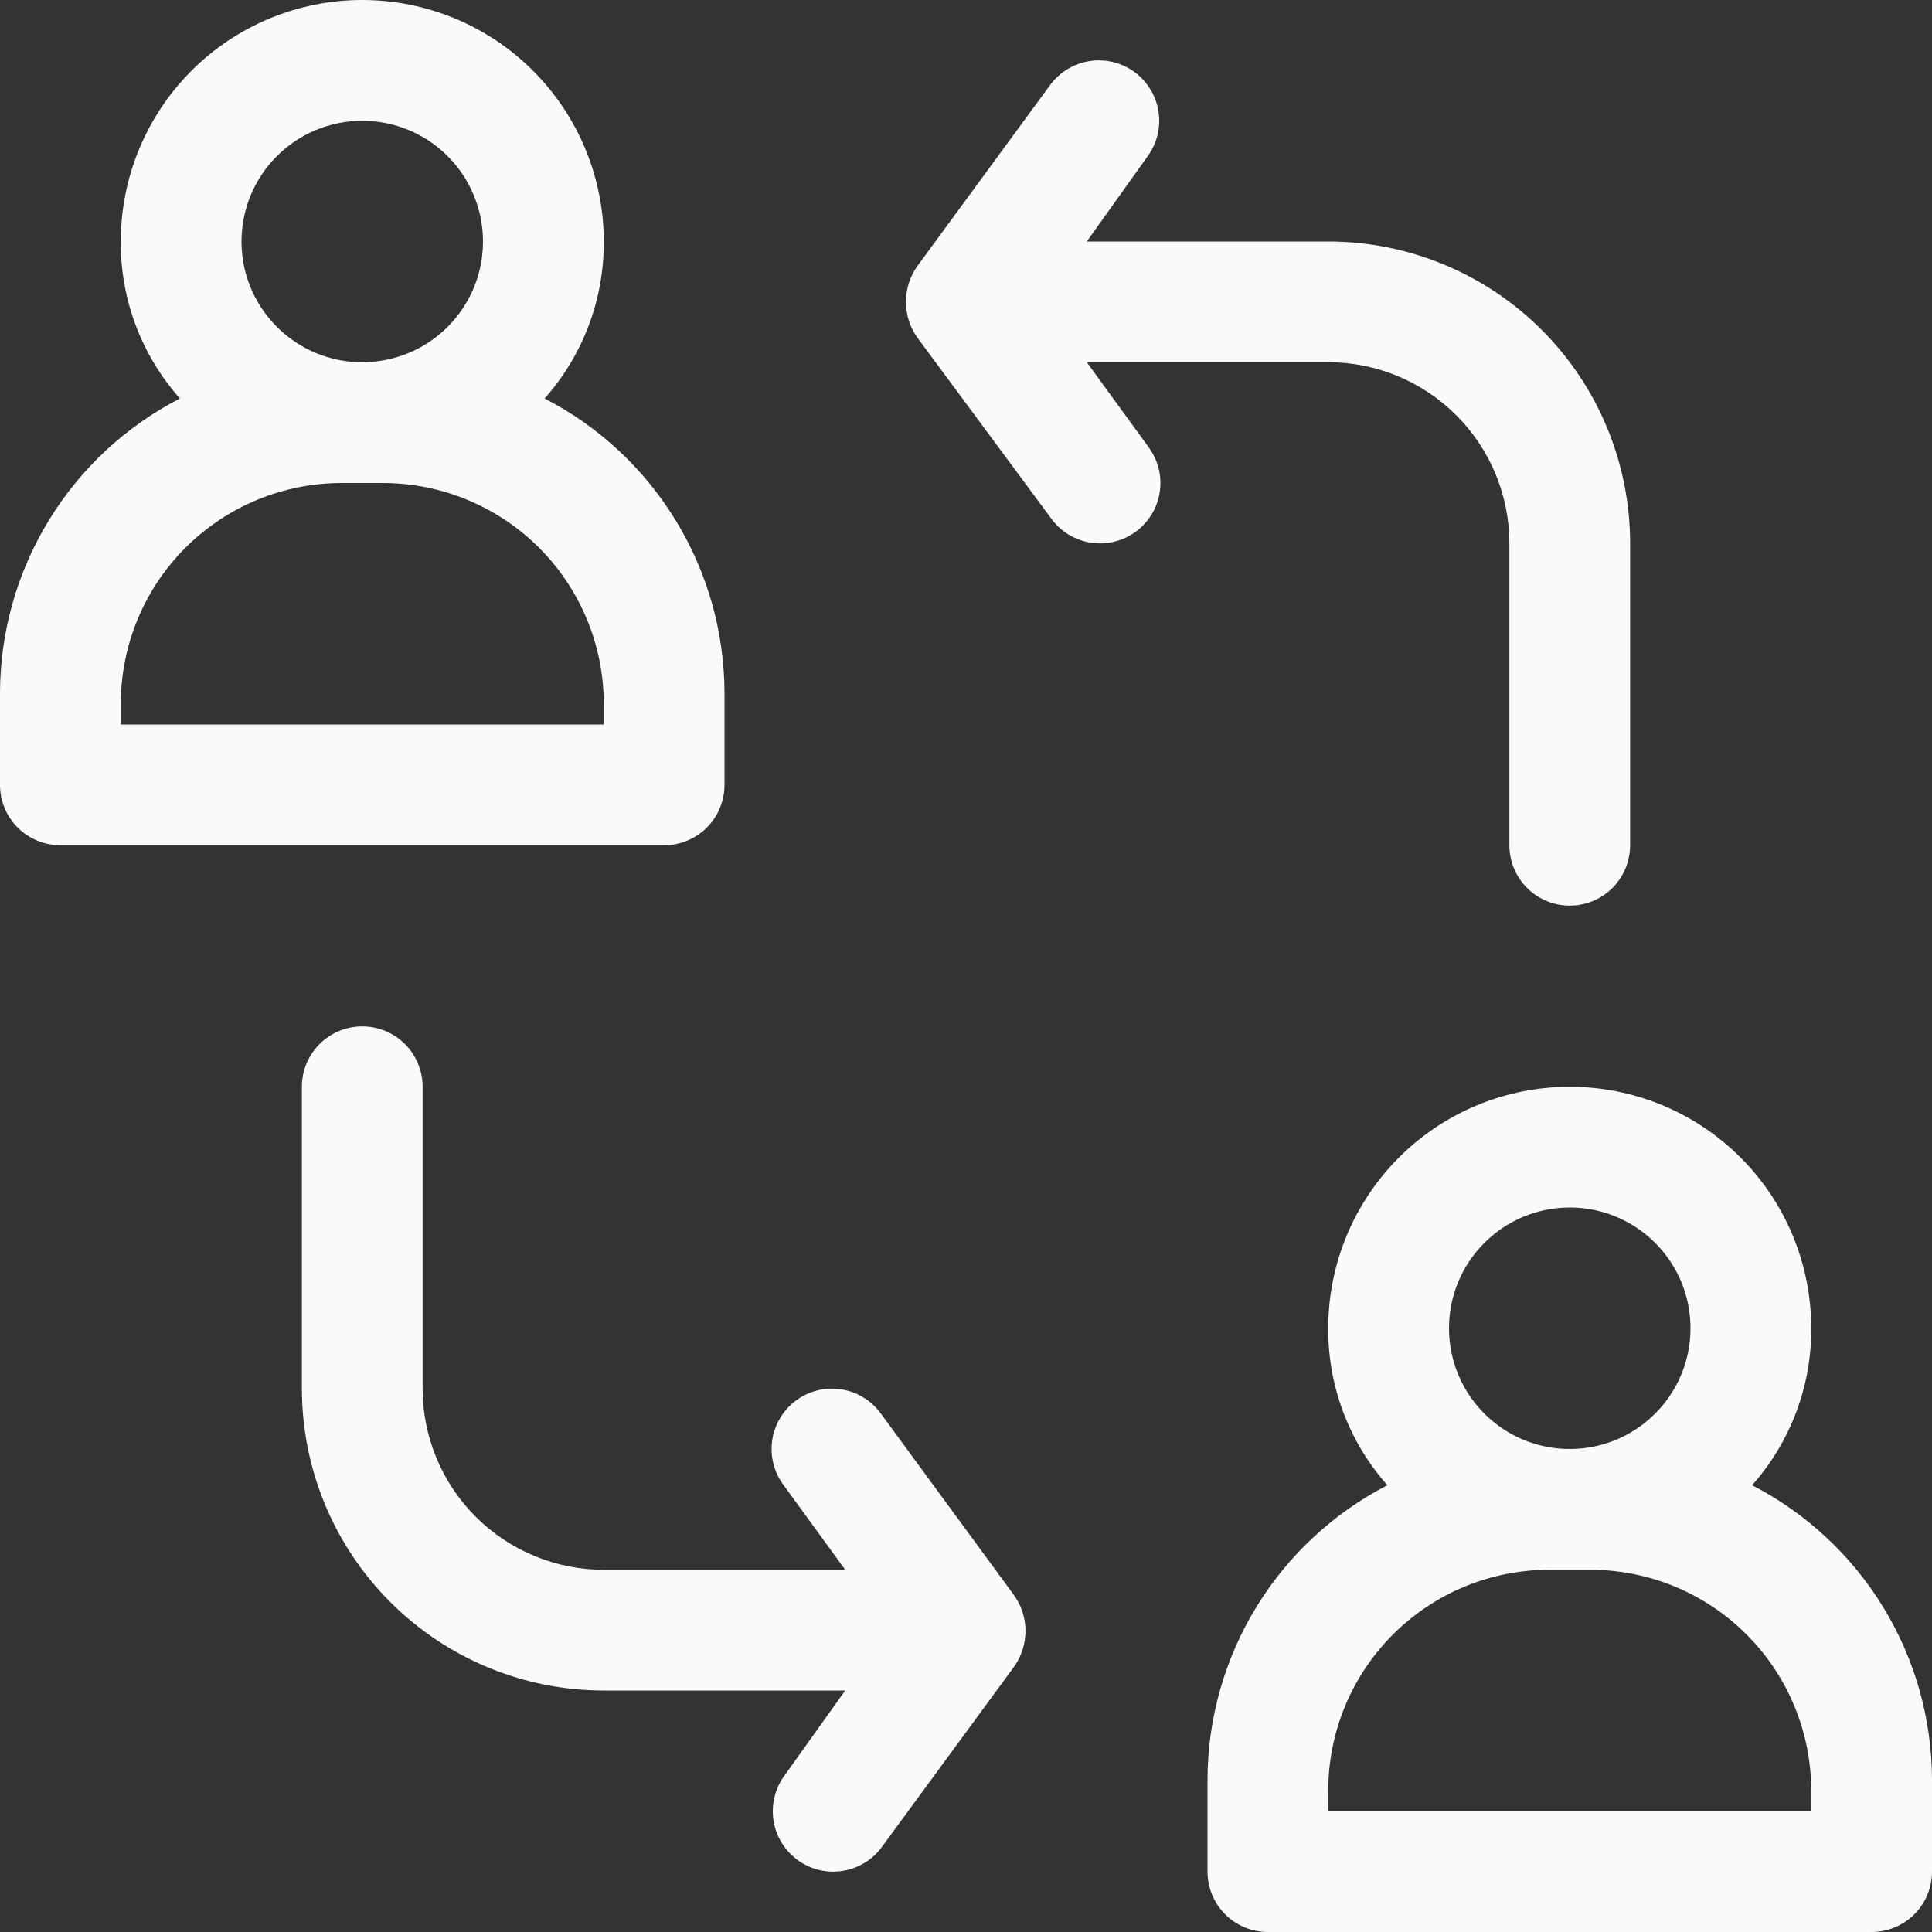<svg width="35" height="35" viewBox="0 0 35 35" fill="none" xmlns="http://www.w3.org/2000/svg">
<rect x="0" y="0" width="35" height="35" fill="#333333" stroke="none"/>
<g clip-path="url(#clip0_61_6224)">
<path d="M31.741 26.906C32.437 26.123 32.819 25.11 32.812 24.062C32.812 22.902 32.352 21.789 31.531 20.969C30.711 20.148 29.598 19.688 28.438 19.688C27.277 19.688 26.164 20.148 25.344 20.969C24.523 21.789 24.062 22.902 24.062 24.062C24.056 25.11 24.438 26.123 25.134 26.906C24.154 27.412 23.331 28.177 22.757 29.118C22.182 30.059 21.877 31.141 21.875 32.244V33.906C21.875 34.196 21.99 34.474 22.195 34.68C22.401 34.885 22.679 35 22.969 35H33.906C34.196 35 34.474 34.885 34.68 34.68C34.885 34.474 35 34.196 35 33.906V32.244C34.998 31.141 34.693 30.059 34.118 29.118C33.544 28.177 32.721 27.412 31.741 26.906ZM28.438 21.875C28.87 21.875 29.293 22.003 29.653 22.244C30.012 22.484 30.293 22.826 30.459 23.225C30.624 23.625 30.667 24.065 30.583 24.489C30.499 24.914 30.29 25.303 29.984 25.609C29.678 25.915 29.289 26.124 28.864 26.208C28.44 26.292 28 26.249 27.6 26.084C27.201 25.918 26.859 25.637 26.619 25.278C26.378 24.918 26.25 24.495 26.25 24.062C26.25 23.482 26.48 22.926 26.891 22.516C27.301 22.105 27.857 21.875 28.438 21.875ZM32.812 32.812H24.062V32.441C24.062 31.379 24.484 30.361 25.235 29.61C25.986 28.859 27.004 28.438 28.066 28.438H28.809C29.871 28.438 30.889 28.859 31.64 29.61C32.391 30.361 32.812 31.379 32.812 32.441V32.812Z" fill="#FAFAFA"/>
<path d="M29.531 9.844V15.312C29.531 15.603 29.416 15.881 29.211 16.086C29.006 16.291 28.728 16.406 28.438 16.406C28.148 16.406 27.869 16.291 27.664 16.086C27.459 15.881 27.344 15.603 27.344 15.312V9.844C27.344 8.974 26.998 8.139 26.383 7.524C25.767 6.908 24.933 6.562 24.063 6.562H19.688L20.803 8.094C20.977 8.326 21.052 8.618 21.011 8.905C20.97 9.192 20.817 9.451 20.584 9.625C20.47 9.711 20.339 9.774 20.2 9.81C20.061 9.845 19.916 9.853 19.773 9.833C19.486 9.792 19.227 9.638 19.053 9.406L16.625 6.125C16.486 5.934 16.412 5.705 16.412 5.469C16.412 5.233 16.486 5.003 16.625 4.812L19.031 1.531C19.205 1.299 19.465 1.146 19.752 1.105C19.894 1.084 20.039 1.092 20.178 1.128C20.317 1.164 20.448 1.226 20.563 1.312C20.677 1.399 20.774 1.507 20.847 1.63C20.921 1.754 20.969 1.891 20.989 2.033C21.009 2.175 21.002 2.32 20.966 2.459C20.93 2.598 20.867 2.729 20.781 2.844L19.688 4.375H24.063C25.513 4.375 26.904 4.951 27.93 5.977C28.955 7.002 29.531 8.393 29.531 9.844Z" fill="#FAFAFA"/>
<path d="M18.375 30.188L15.969 33.469C15.883 33.584 15.775 33.681 15.651 33.754C15.527 33.827 15.391 33.875 15.248 33.895C15.106 33.916 14.961 33.908 14.822 33.872C14.683 33.836 14.552 33.774 14.438 33.688C14.323 33.601 14.226 33.493 14.153 33.37C14.079 33.246 14.031 33.109 14.011 32.967C13.991 32.825 13.999 32.68 14.034 32.541C14.07 32.402 14.133 32.271 14.219 32.156L15.312 30.625H10.938C9.487 30.625 8.096 30.049 7.071 29.023C6.045 27.998 5.469 26.607 5.469 25.156V19.688C5.469 19.397 5.584 19.119 5.789 18.914C5.994 18.709 6.272 18.594 6.562 18.594C6.853 18.594 7.131 18.709 7.336 18.914C7.541 19.119 7.656 19.397 7.656 19.688V25.156C7.656 26.026 8.002 26.861 8.617 27.476C9.233 28.092 10.067 28.438 10.938 28.438H15.312L14.197 26.906C14.111 26.791 14.048 26.661 14.012 26.521C13.977 26.382 13.969 26.238 13.989 26.095C14.009 25.953 14.058 25.816 14.131 25.693C14.204 25.569 14.301 25.461 14.416 25.375C14.53 25.289 14.661 25.226 14.8 25.191C14.94 25.155 15.084 25.147 15.227 25.167C15.369 25.188 15.505 25.236 15.629 25.309C15.753 25.382 15.861 25.479 15.947 25.594L18.353 28.875C18.495 29.063 18.574 29.292 18.578 29.528C18.581 29.764 18.511 29.994 18.375 30.188Z" fill="#FAFAFA"/>
<path d="M9.866 7.219C10.562 6.436 10.944 5.423 10.938 4.375C10.938 3.215 10.477 2.102 9.656 1.281C8.836 0.461 7.723 0 6.562 0C5.402 0 4.289 0.461 3.469 1.281C2.648 2.102 2.188 3.215 2.188 4.375C2.181 5.423 2.563 6.436 3.259 7.219C2.279 7.724 1.456 8.489 0.882 9.431C0.307 10.372 0.002 11.453 0 12.556L0 14.219C0 14.509 0.115 14.787 0.32 14.992C0.525 15.197 0.804 15.312 1.094 15.312H12.031C12.321 15.312 12.6 15.197 12.805 14.992C13.01 14.787 13.125 14.509 13.125 14.219V12.556C13.123 11.453 12.818 10.372 12.243 9.431C11.669 8.489 10.846 7.724 9.866 7.219ZM6.562 2.188C6.995 2.188 7.418 2.316 7.778 2.556C8.138 2.797 8.418 3.138 8.583 3.538C8.749 3.938 8.792 4.377 8.708 4.802C8.624 5.226 8.415 5.616 8.109 5.922C7.803 6.228 7.414 6.436 6.989 6.52C6.565 6.605 6.125 6.562 5.725 6.396C5.326 6.23 4.984 5.95 4.744 5.59C4.503 5.231 4.375 4.808 4.375 4.375C4.375 3.795 4.605 3.238 5.016 2.828C5.426 2.418 5.982 2.188 6.562 2.188ZM2.188 13.125V12.753C2.188 11.691 2.609 10.673 3.36 9.922C4.111 9.172 5.129 8.75 6.191 8.75H6.934C7.996 8.75 9.014 9.172 9.765 9.922C10.516 10.673 10.938 11.691 10.938 12.753V13.125H2.188Z" fill="#FAFAFA"/>
</g>
<defs>
<clipPath id="clip0_61_6224">
<rect width="35" height="35" fill="white"/>
</clipPath>
</defs>
</svg>
